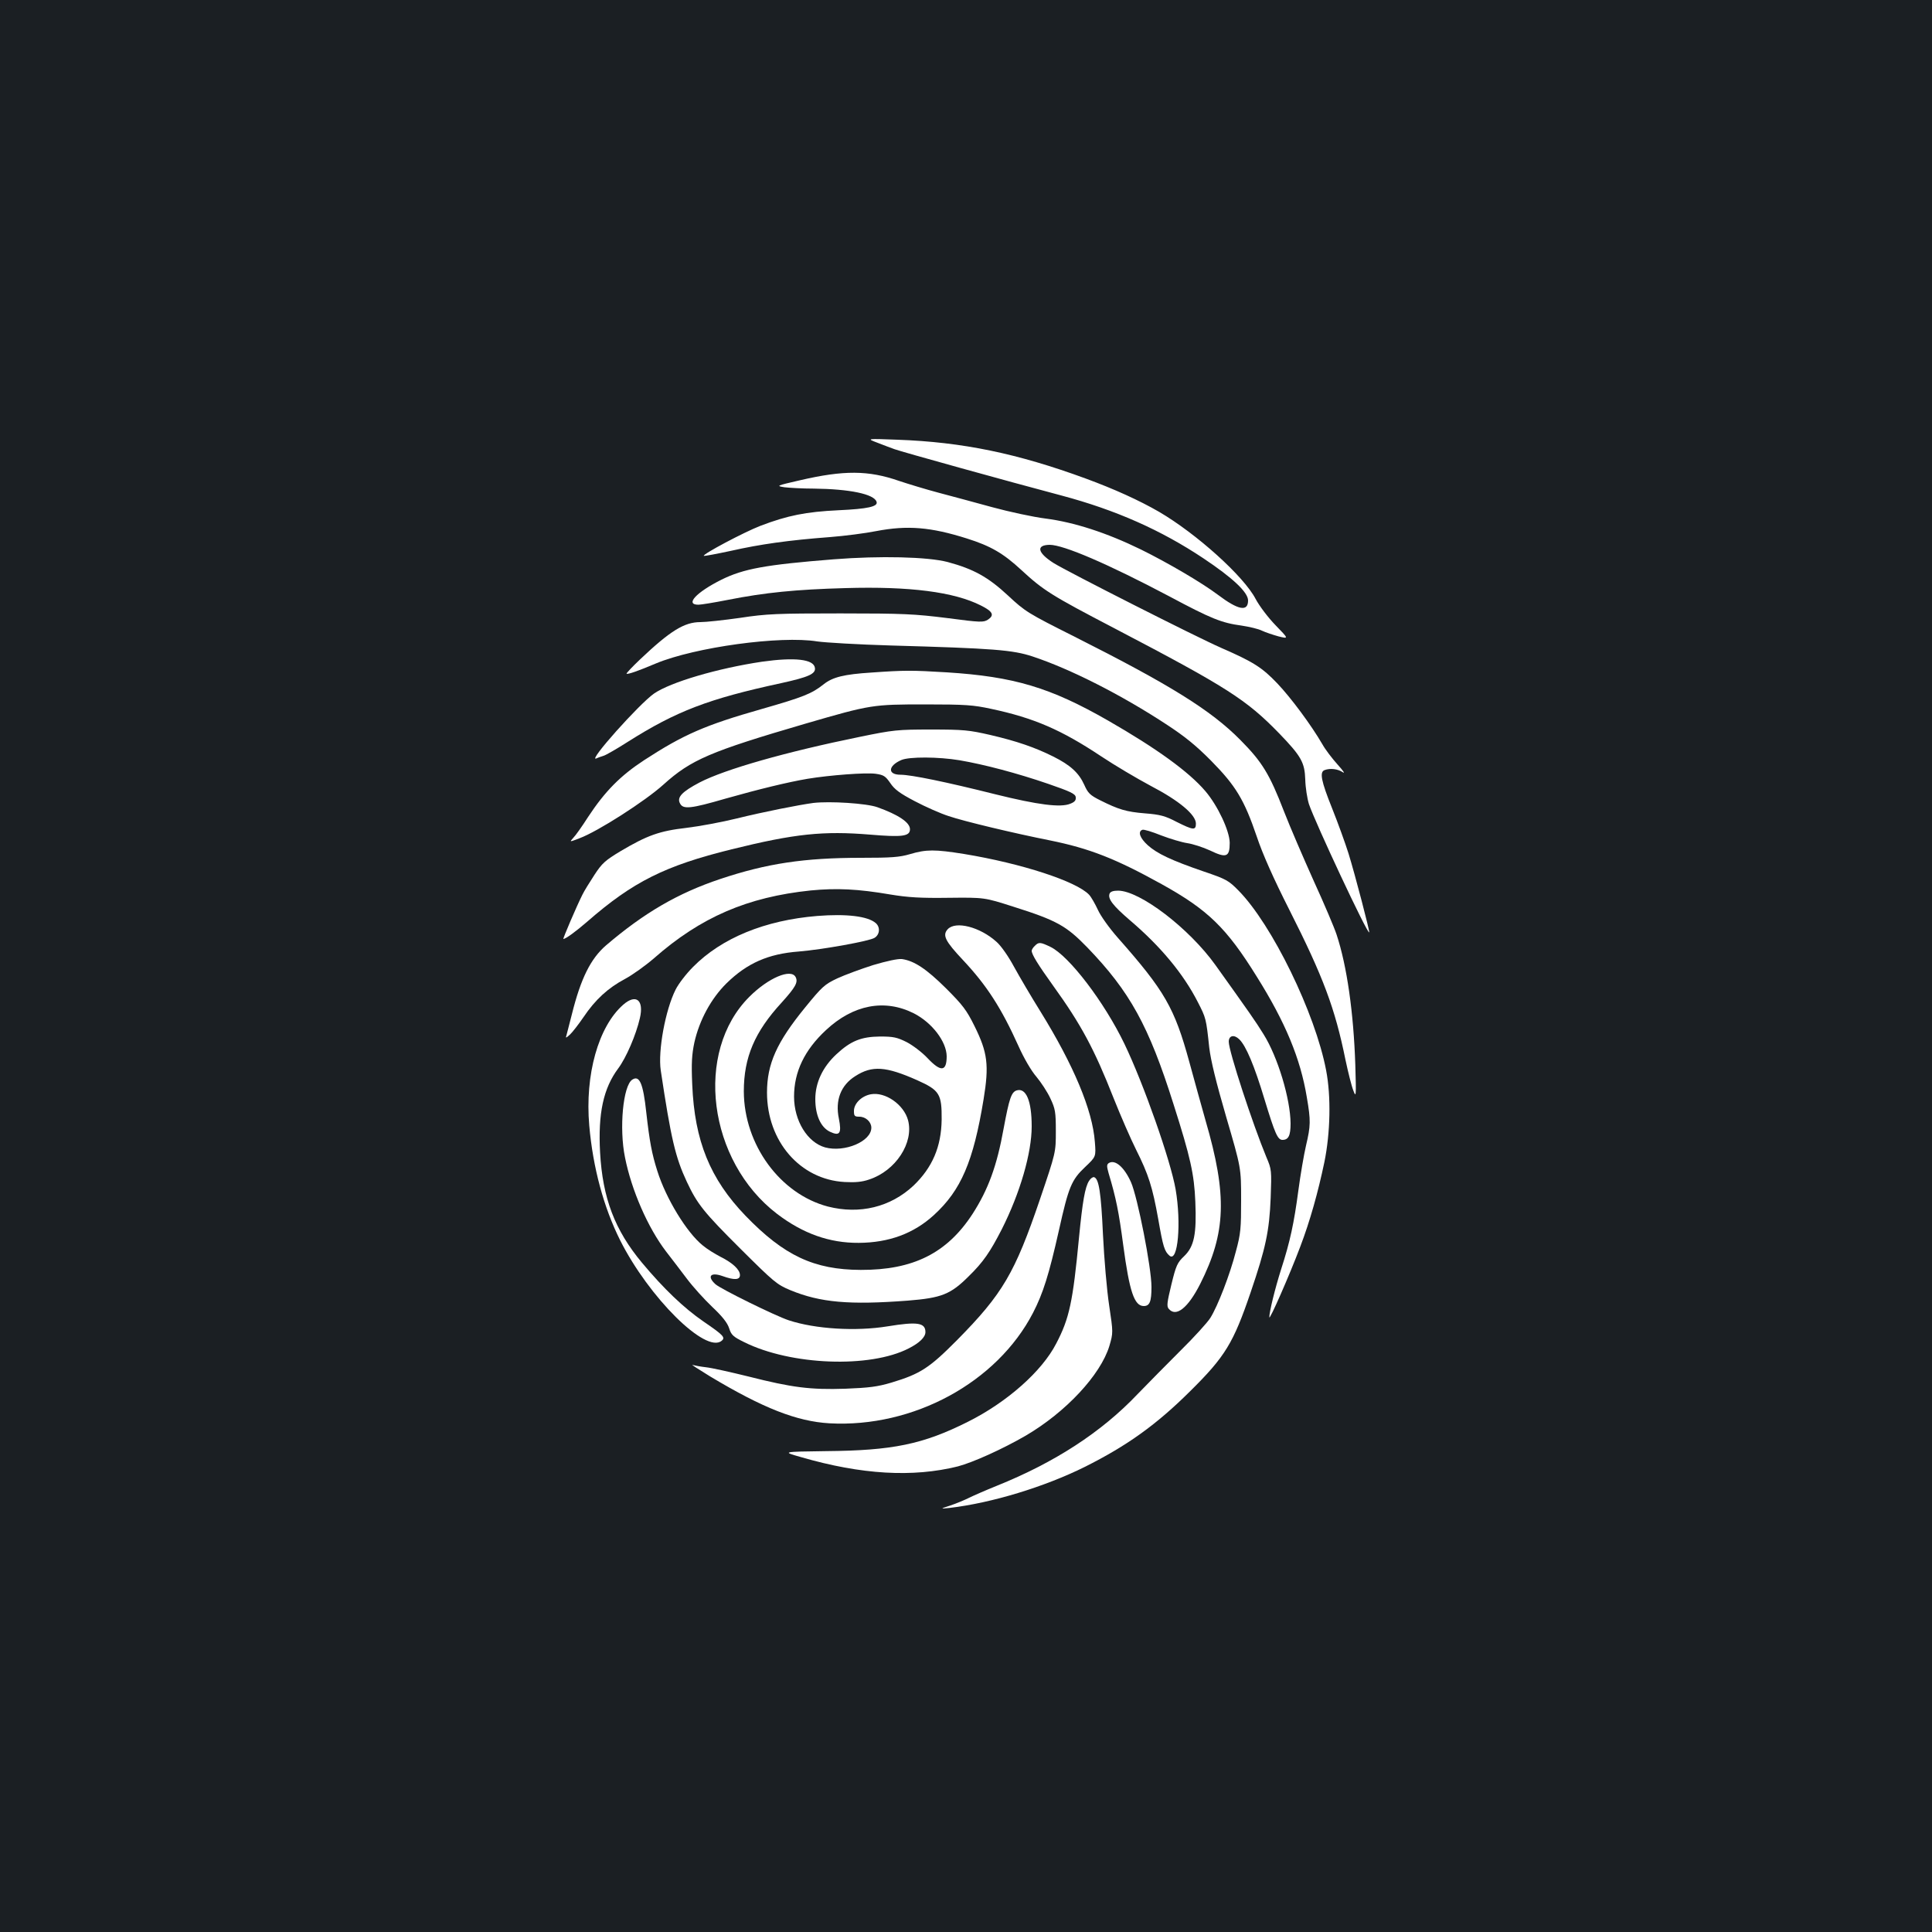 <?xml version="1.0" standalone="no"?>
<!DOCTYPE svg PUBLIC "-//W3C//DTD SVG 20010904//EN"
 "http://www.w3.org/TR/2001/REC-SVG-20010904/DTD/svg10.dtd">
<svg version="1.0" xmlns="http://www.w3.org/2000/svg"
 width="1000pt" height="1000pt" viewBox="0 0 1000 1000"
 preserveAspectRatio="xMidYMid meet">
<rect width="100%" height="100%" fill="#1b1f23"/>
<g transform="translate(0,1000) scale(0.1,-0.1)"
fill="#ffffff" stroke="none">
<path d="M4540 7709 c30 -12 71 -27 90 -34 35 -13 593 -168 865 -240 281 -75
515 -179 734 -325 153 -102 231 -176 231 -218 0 -60 -51 -50 -157 30 -81 61
-256 164 -398 234 -178 87 -346 141 -493 160 -64 8 -189 35 -277 59 -88 24
-213 58 -278 75 -64 17 -156 45 -204 61 -158 55 -285 56 -513 3 -122 -28 -124
-29 -80 -36 25 -3 93 -7 152 -7 184 -2 312 -28 325 -68 9 -25 -45 -37 -197
-44 -168 -8 -264 -27 -405 -81 -83 -32 -300 -147 -292 -155 3 -2 66 10 141 26
150 34 299 55 511 71 77 6 185 20 240 31 162 31 282 21 469 -38 124 -39 189
-77 282 -163 115 -106 154 -131 484 -303 581 -304 681 -368 851 -543 115 -119
132 -151 135 -239 1 -41 10 -98 19 -127 32 -95 303 -674 312 -664 4 3 -73 298
-107 408 -17 54 -55 159 -85 234 -57 142 -66 188 -39 198 29 11 69 6 94 -11
14 -9 2 8 -26 39 -28 31 -64 78 -79 105 -58 100 -162 240 -233 315 -80 84
-125 112 -292 185 -128 56 -795 394 -867 439 -83 53 -92 93 -20 94 72 0 302
-99 618 -266 219 -117 272 -138 375 -152 40 -6 87 -17 105 -26 19 -9 58 -22
87 -30 53 -13 53 -13 -16 58 -38 39 -84 100 -103 136 -61 117 -305 337 -500
451 -102 59 -232 118 -379 172 -354 130 -638 189 -975 201 -160 6 -160 6 -105
-15z"/>
<path d="M4315 7105 c-354 -28 -466 -49 -580 -105 -132 -66 -191 -130 -120
-130 13 0 81 11 152 25 192 38 353 54 608 61 334 10 564 -20 702 -90 62 -31
71 -50 37 -73 -24 -15 -37 -15 -212 8 -168 21 -225 24 -552 24 -326 0 -382 -2
-519 -23 -85 -12 -177 -22 -206 -22 -83 0 -156 -45 -313 -194 -40 -38 -71 -71
-69 -73 5 -5 60 14 152 53 202 84 645 145 835 114 41 -6 212 -16 380 -21 534
-15 632 -23 735 -57 196 -65 458 -198 690 -350 97 -63 157 -112 235 -191 126
-128 170 -200 235 -391 30 -90 86 -216 169 -380 175 -346 236 -509 290 -775
14 -66 32 -138 41 -160 14 -38 15 -31 10 135 -9 268 -43 510 -97 673 -11 34
-64 159 -118 277 -53 118 -123 280 -154 360 -75 194 -113 256 -226 370 -152
154 -365 286 -857 534 -243 122 -256 130 -345 213 -103 96 -179 138 -313 174
-103 27 -350 33 -590 14z"/>
<path d="M3944 6575 c-229 -34 -474 -106 -559 -165 -77 -54 -345 -354 -299
-336 10 5 28 11 38 14 11 3 67 35 125 72 251 159 418 223 794 304 141 31 180
48 175 79 -6 45 -104 56 -274 32z"/>
<path d="M4512 6519 c-144 -9 -203 -24 -249 -61 -62 -49 -105 -66 -321 -128
-292 -83 -404 -132 -607 -264 -124 -81 -204 -162 -292 -296 -30 -47 -64 -95
-76 -107 -20 -22 -20 -22 32 -2 95 35 341 193 435 278 143 129 241 171 737
316 337 98 346 99 619 99 207 0 248 -3 340 -23 222 -47 364 -109 570 -246 69
-46 184 -114 255 -152 148 -77 235 -150 235 -196 0 -36 -14 -34 -100 9 -59 31
-86 38 -163 44 -98 8 -137 20 -233 68 -52 26 -63 37 -82 80 -28 62 -72 102
-160 146 -94 47 -189 80 -327 112 -109 25 -138 28 -305 28 -175 0 -195 -2
-370 -38 -383 -78 -698 -168 -829 -236 -91 -48 -119 -77 -101 -109 16 -31 55
-27 234 25 173 49 325 86 426 103 115 19 302 33 352 26 42 -6 51 -12 76 -48
22 -33 49 -53 127 -94 55 -29 134 -64 175 -77 79 -27 339 -89 525 -126 202
-41 337 -93 577 -226 240 -133 336 -226 493 -479 148 -236 226 -424 259 -624
21 -122 20 -148 -4 -250 -11 -47 -29 -152 -40 -235 -22 -165 -42 -261 -89
-406 -32 -101 -61 -220 -61 -248 0 -20 105 219 160 365 51 134 92 281 125 438
31 152 35 340 9 475 -56 295 -280 755 -454 931 -51 52 -64 59 -179 98 -169 58
-242 93 -290 136 -41 37 -53 71 -28 80 7 3 50 -10 97 -29 47 -18 108 -36 135
-40 28 -4 81 -21 118 -38 85 -41 102 -34 102 40 -1 62 -62 192 -126 267 -86
101 -254 222 -503 365 -300 172 -488 228 -836 250 -180 11 -219 11 -388 -1z
m454 -454 c129 -22 299 -67 459 -122 116 -40 141 -52 143 -69 2 -16 -5 -25
-28 -34 -50 -21 -167 -6 -389 49 -251 63 -435 101 -490 101 -68 0 -65 46 4 76
41 18 193 17 301 -1z"/>
<path d="M4210 5844 c-75 -10 -262 -47 -395 -80 -77 -19 -195 -41 -262 -49
-140 -16 -203 -39 -340 -120 -80 -48 -97 -63 -136 -123 -24 -37 -53 -83 -62
-102 -29 -57 -103 -230 -99 -230 12 0 65 39 124 90 236 206 402 289 747 374
327 81 475 96 717 76 166 -14 206 -9 206 28 0 35 -60 75 -169 114 -56 20 -245
32 -331 22z"/>
<path d="M4710 5579 c-54 -16 -97 -19 -253 -19 -294 0 -488 -29 -730 -110
-218 -73 -392 -174 -590 -343 -80 -69 -131 -172 -177 -357 -12 -47 -24 -94
-27 -105 -6 -20 -6 -20 17 0 12 11 44 52 70 90 61 91 128 152 215 198 39 21
106 69 150 107 242 213 484 317 811 351 134 13 244 8 413 -21 91 -15 156 -19
301 -17 185 2 185 2 335 -46 225 -71 274 -99 382 -210 221 -229 319 -406 447
-812 88 -276 107 -362 113 -505 7 -168 -6 -232 -58 -282 -35 -33 -42 -48 -66
-147 -22 -91 -25 -112 -14 -125 38 -46 100 4 163 128 134 266 141 458 28 846
-21 74 -59 211 -84 303 -77 281 -127 368 -370 643 -45 51 -89 113 -103 144
-14 30 -34 66 -46 79 -65 69 -349 162 -648 211 -150 24 -195 24 -279 -1z"/>
<path d="M5743 5374 c-10 -26 18 -62 104 -136 160 -136 278 -278 353 -425 42
-82 43 -84 59 -235 8 -67 35 -178 88 -360 77 -263 77 -263 77 -428 0 -148 -2
-175 -27 -267 -31 -121 -94 -283 -132 -344 -15 -24 -84 -100 -154 -169 -69
-69 -170 -171 -223 -226 -187 -197 -429 -354 -730 -475 -57 -23 -121 -51 -143
-62 -22 -11 -65 -29 -95 -39 -55 -18 -55 -18 -5 -13 220 26 491 109 699 212
220 110 372 219 547 393 181 179 223 249 312 510 78 229 97 317 104 490 5 142
5 147 -22 210 -71 171 -195 549 -195 598 0 32 27 39 54 13 35 -33 79 -138 131
-311 54 -177 68 -210 93 -210 31 0 42 22 42 85 -1 127 -66 344 -140 462 -40
65 -76 116 -249 358 -136 190 -391 385 -504 385 -25 0 -40 -5 -44 -16z"/>
<path d="M4230 5259 c-270 -22 -495 -114 -643 -264 -35 -35 -75 -87 -90 -117
-53 -105 -92 -317 -77 -418 53 -354 76 -451 135 -577 54 -115 87 -157 280
-349 170 -169 186 -183 256 -212 155 -64 306 -77 608 -54 174 14 221 32 315
126 75 73 111 126 171 243 95 188 155 395 155 533 0 132 -29 201 -78 186 -27
-9 -38 -40 -67 -196 -35 -195 -80 -317 -161 -443 -132 -203 -307 -291 -579
-290 -242 1 -397 74 -596 280 -184 191 -264 388 -276 679 -5 112 -2 156 11
218 26 116 87 228 166 306 106 104 215 153 375 165 121 10 367 54 392 71 27
17 30 55 6 76 -41 36 -152 49 -303 37z"/>
<path d="M4905 5190 c-28 -31 -13 -61 80 -160 123 -131 198 -248 286 -443 29
-65 67 -130 94 -161 24 -29 57 -79 72 -112 25 -53 28 -70 28 -169 0 -110 0
-110 -82 -352 -130 -382 -193 -490 -429 -729 -144 -145 -190 -175 -339 -220
-74 -22 -116 -27 -239 -32 -182 -6 -276 6 -501 63 -93 23 -192 45 -220 48 -27
3 -59 9 -70 12 -11 4 30 -22 90 -59 275 -165 449 -233 618 -243 434 -24 867
211 1054 572 52 101 82 196 134 427 50 225 65 261 136 328 56 53 56 53 50 129
-12 165 -110 398 -282 676 -48 77 -109 181 -137 232 -28 52 -66 107 -90 128
-85 77 -212 110 -253 65z"/>
<path d="M5356 5104 c-9 -8 -16 -20 -16 -25 0 -19 32 -71 111 -181 145 -201
213 -328 313 -582 37 -93 89 -212 116 -266 65 -130 85 -193 115 -360 25 -143
32 -167 59 -190 43 -35 61 169 31 344 -26 149 -165 545 -265 753 -104 216
-286 455 -383 502 -52 25 -61 26 -81 5z"/>
<path d="M4520 5005 c-63 -20 -147 -51 -186 -69 -66 -31 -79 -43 -167 -151
-147 -180 -197 -292 -197 -440 0 -252 171 -450 401 -463 55 -3 91 0 128 13
137 45 232 190 201 307 -22 81 -118 148 -193 134 -48 -9 -87 -48 -87 -86 0
-26 3 -30 28 -30 33 0 62 -27 62 -57 0 -71 -138 -129 -239 -102 -92 26 -161
138 -161 263 0 128 54 241 165 344 141 132 304 163 455 87 94 -48 169 -146
170 -222 0 -80 -30 -83 -99 -10 -28 30 -77 67 -108 83 -50 25 -69 29 -138 29
-98 -1 -152 -23 -226 -92 -71 -66 -109 -147 -109 -232 0 -83 28 -146 76 -169
51 -24 61 -8 46 68 -20 95 10 173 85 220 87 56 158 51 320 -21 116 -52 128
-71 127 -204 -2 -141 -48 -248 -146 -342 -119 -111 -278 -150 -443 -108 -247
65 -434 320 -435 596 0 176 56 308 196 460 72 80 86 105 72 132 -24 45 -141
-4 -239 -102 -287 -286 -215 -850 143 -1124 134 -102 271 -151 423 -150 156 1
284 48 389 144 140 128 204 276 257 599 29 177 21 242 -47 379 -41 83 -61 109
-148 196 -101 100 -164 142 -228 151 -21 2 -77 -10 -148 -31z"/>
<path d="M3225 4799 c-128 -113 -198 -362 -175 -625 19 -218 75 -424 160 -594
149 -296 443 -588 525 -520 21 17 10 29 -94 100 -103 71 -206 170 -318 304
-141 169 -204 335 -217 571 -11 202 17 332 94 435 41 55 92 173 112 260 22 94
-20 128 -87 69z"/>
<path d="M3273 4412 c-48 -30 -69 -252 -38 -403 34 -171 119 -364 212 -486 27
-34 74 -97 107 -140 32 -43 92 -109 133 -148 52 -49 78 -82 87 -110 11 -35 21
-44 78 -72 241 -120 651 -136 852 -32 55 28 86 58 86 84 0 49 -42 55 -195 30
-165 -27 -375 -14 -512 31 -70 23 -354 163 -380 187 -45 41 -25 64 37 42 61
-22 90 -20 90 5 0 28 -37 63 -101 95 -29 15 -71 41 -92 59 -82 66 -190 242
-235 386 -28 88 -40 152 -57 303 -16 149 -35 193 -72 169z"/>
<path d="M5739 3980 c-11 -8 -11 -16 -1 -52 39 -130 53 -201 76 -374 32 -239
57 -314 106 -314 31 0 40 23 40 99 0 100 -72 465 -106 542 -35 78 -82 119
-115 99z"/>
<path d="M5637 3888 c-21 -32 -34 -108 -52 -293 -32 -335 -50 -419 -118 -549
-74 -144 -255 -304 -457 -405 -233 -117 -390 -149 -734 -152 -229 -3 -229 -3
-130 -31 313 -91 579 -106 812 -48 79 21 230 89 351 159 208 122 387 314 433
464 20 69 20 69 -1 210 -12 78 -26 243 -32 366 -10 218 -21 290 -46 298 -6 2
-18 -6 -26 -19z"/>
</g>
</svg>
